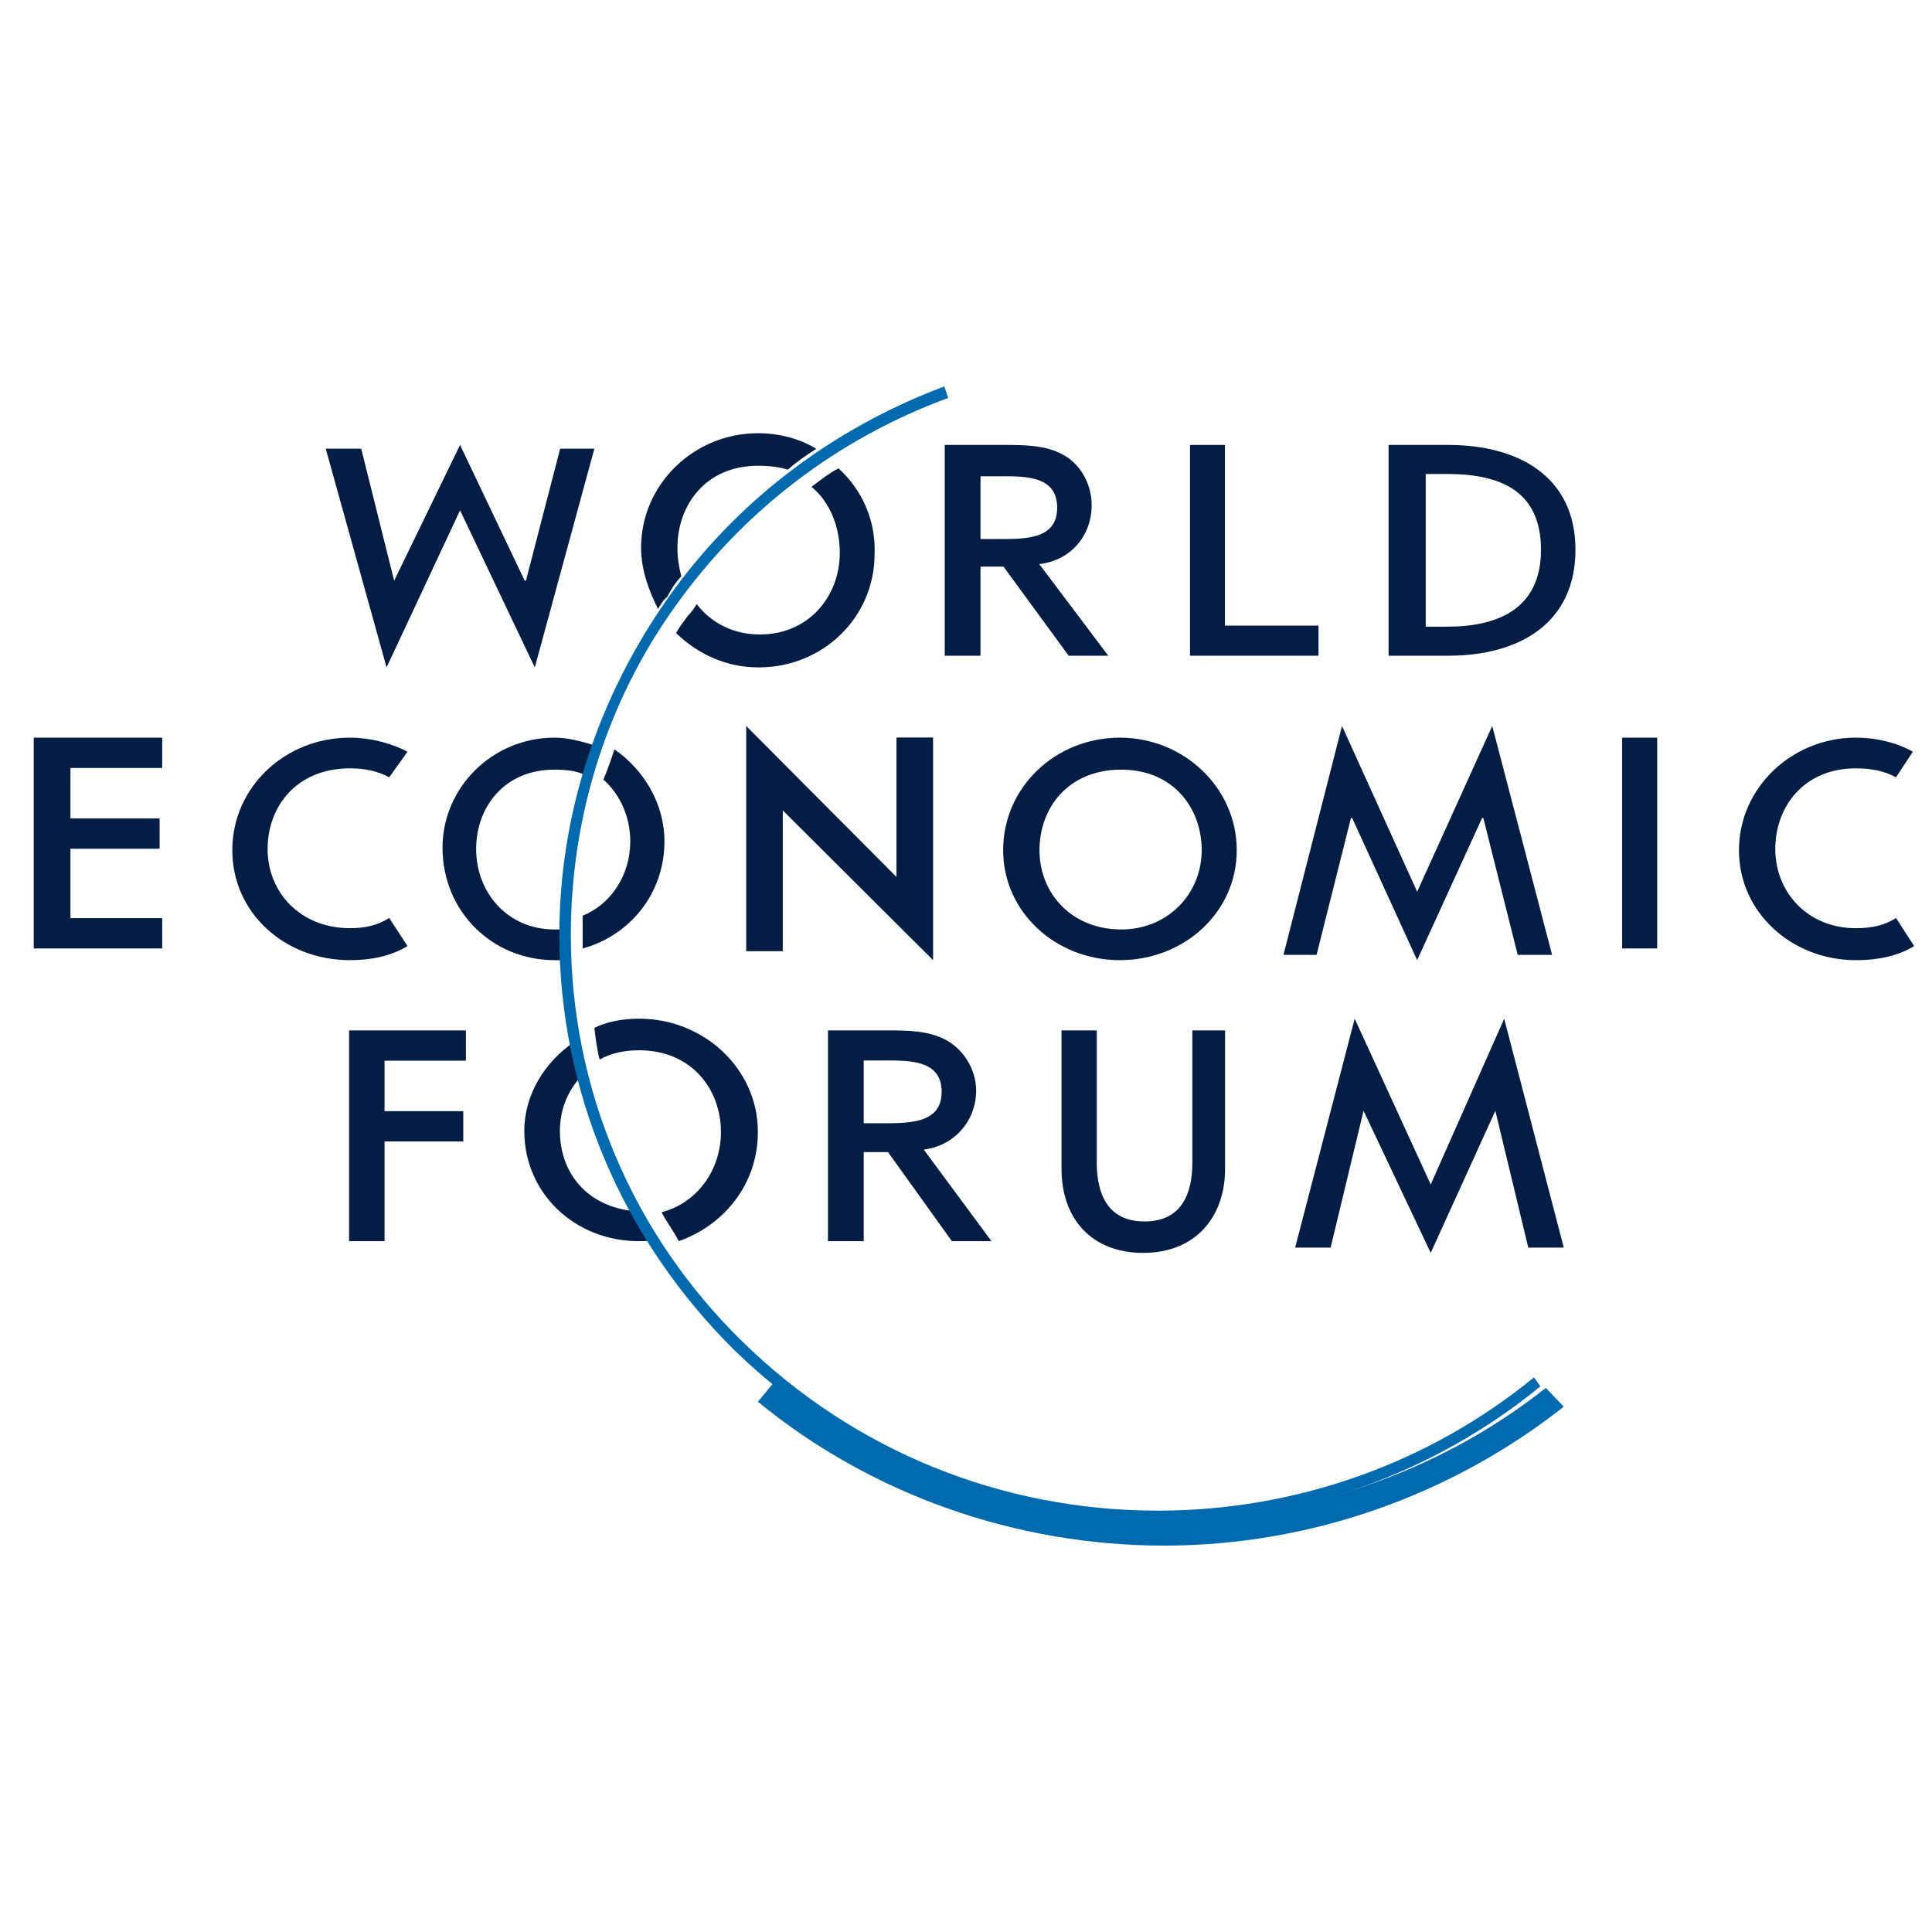 <?xml version="1.0" encoding="UTF-8"?>
<svg width="80px" height="80px" viewBox="0 0 80 80" version="1.1" xmlns="http://www.w3.org/2000/svg" xmlns:xlink="http://www.w3.org/1999/xlink">
    <!-- Generator: Sketch 63.1 (92452) - https://sketch.com -->
    <title>logo</title>
    <desc>Created with Sketch.</desc>
    <g id="logo" stroke="none" stroke-width="1" fill="none" fill-rule="evenodd">
        <g id="logo_wef" transform="translate(1, 16)" fill-rule="nonzero">
            <path d="M27.212,7.865 C27.104,7.434 27.051,7.111 27.051,6.68 C27.051,4.902 28.233,3.286 30.382,3.286 C30.866,3.286 31.296,3.34 31.618,3.448 C31.994,3.125 32.37,2.855 32.8,2.586 C32.102,2.155 31.242,1.939 30.382,1.939 C27.749,1.939 25.546,4.04 25.546,6.68 C25.546,7.596 25.868,8.458 26.245,9.212 C26.352,9.051 26.459,8.835 26.621,8.727 C26.782,8.404 26.997,8.081 27.212,7.865 L27.212,7.865 Z" id="Path" fill="#041D44"></path>
            <path d="M33.721,3.394 C33.294,3.612 32.974,3.885 32.6,4.158 C33.347,4.759 33.774,5.796 33.774,6.887 C33.774,8.689 32.493,10.272 30.466,10.272 C29.345,10.272 28.438,9.78 27.851,9.016 C27.744,9.18 27.637,9.344 27.477,9.508 C27.317,9.726 27.104,9.999 26.997,10.217 C27.904,11.091 29.078,11.636 30.412,11.636 C33.08,11.636 35.215,9.562 35.215,6.942 C35.268,5.523 34.681,4.267 33.721,3.394 L33.721,3.394 Z" id="Path" fill="#041D44"></path>
            <path d="M25.098,18.839 C25.098,20.247 24.29,21.447 23.128,21.916 C23.128,22.125 23.128,22.438 23.128,22.647 C23.128,22.855 23.128,23.064 23.128,23.273 C25.048,22.751 26.513,21.03 26.513,18.839 C26.513,17.273 25.654,15.865 24.442,15.03 C24.29,15.5 24.138,15.917 23.987,16.282 C24.694,16.908 25.098,17.847 25.098,18.839 L25.098,18.839 Z" id="Path" fill="#041D44"></path>
            <path d="M22.272,22.487 C22.169,22.487 22.065,22.487 21.962,22.487 C20.004,22.487 18.716,20.952 18.716,19.152 C18.716,17.457 19.849,15.869 21.962,15.869 C22.426,15.869 22.89,15.922 23.199,16.081 C23.302,15.657 23.405,15.234 23.611,14.863 C23.096,14.704 22.529,14.545 21.962,14.545 C19.386,14.545 17.324,16.61 17.324,19.099 C17.324,21.746 19.386,23.758 21.962,23.758 C22.014,23.758 22.117,23.758 22.272,23.758 C22.272,23.546 22.22,23.228 22.22,23.016 C22.22,22.858 22.272,22.646 22.272,22.487 L22.272,22.487 Z" id="Path" fill="#041D44"></path>
            <path d="M25.468,27.49 C27.652,27.49 28.853,29.125 28.853,30.87 C28.853,32.45 27.87,33.813 26.396,34.195 C26.615,34.631 26.888,34.958 27.106,35.394 C28.963,34.74 30.382,33.05 30.382,30.87 C30.382,28.253 28.143,26.182 25.468,26.182 C24.813,26.182 24.157,26.291 23.611,26.563 C23.666,26.999 23.721,27.49 23.83,27.872 C24.321,27.599 24.867,27.49 25.468,27.49 L25.468,27.49 Z" id="Path" fill="#041D44"></path>
            <path d="M22.185,30.832 C22.185,29.951 22.501,29.173 23.08,28.551 C22.975,28.085 22.869,27.618 22.764,27.152 C21.552,27.981 20.71,29.329 20.71,30.832 C20.71,33.424 22.817,35.394 25.45,35.394 C25.608,35.394 25.872,35.394 26.03,35.342 C25.819,34.927 25.503,34.513 25.292,34.15 C23.396,33.994 22.185,32.646 22.185,30.832 L22.185,30.832 Z" id="Path" fill="#041D44"></path>
            <path d="M48.373,26.667 L48.373,32.14 C48.373,33.386 47.956,34.578 46.394,34.578 C44.831,34.578 44.415,33.386 44.415,32.14 L44.415,26.667 L42.956,26.667 L42.956,32.411 C42.956,34.416 44.154,35.879 46.342,35.879 C48.529,35.879 49.727,34.361 49.727,32.411 L49.727,26.667 L48.373,26.667 L48.373,26.667 Z" id="Path" fill="#041D44"></path>
            <polygon id="Path" fill="#041D44" points="49.722 9.905 53.596 9.905 53.596 11.152 48.276 11.152 48.276 2.424 49.722 2.424"></polygon>
            <polygon id="Path" fill="#041D44" points="0.397 14.545 5.717 14.545 5.717 15.8 1.917 15.8 1.917 17.89 5.609 17.89 5.609 19.144 1.917 19.144 1.917 22.019 5.717 22.019 5.717 23.273 0.397 23.273"></polygon>
            <polygon id="Path" fill="#041D44" points="29.899 14.061 36.121 20.313 36.121 14.538 37.637 14.538 37.637 23.758 31.414 17.558 31.414 23.387 29.899 23.387"></polygon>
            <polygon id="Path" fill="#041D44" points="66.17 14.545 67.621 14.545 67.621 23.273 66.17 23.273"></polygon>
            <polygon id="Path" fill="#041D44" points="14.923 27.921 14.923 30.011 18.183 30.011 18.183 31.265 14.923 31.265 14.923 35.394 13.455 35.394 13.455 26.667 18.292 26.667 18.292 27.921"></polygon>
            <polygon id="Path" fill="#041D44" points="20.726 8.045 20.778 8.045 22.195 2.58 23.611 2.58 21.145 11.636 18.05 5.131 15.007 11.636 12.488 2.58 13.957 2.58 15.321 8.045 15.321 8.045 18.05 2.424"></polygon>
            <polygon id="Path" fill="#041D44" points="54.992 17.874 54.939 17.874 53.516 23.54 52.145 23.54 54.57 14.061 57.681 20.925 60.791 14.061 63.269 23.54 61.845 23.54 60.422 17.874 60.369 17.874 57.681 23.758"></polygon>
            <polygon id="Path" fill="#041D44" points="55.462 29.995 55.462 29.995 54.098 35.661 52.629 35.661 55.095 26.182 58.243 33.046 61.286 26.182 63.752 35.661 62.283 35.661 60.919 29.995 60.919 29.995 58.243 35.879"></polygon>
            <path d="M34.765,30.511 L35.4,30.511 C36.564,30.511 37.992,30.563 37.992,29.212 C37.992,27.81 36.511,27.913 35.347,27.913 L34.765,27.913 L34.765,30.511 L34.765,30.511 Z M35.717,26.667 C36.564,26.667 37.463,26.667 38.203,27.082 C38.944,27.498 39.42,28.329 39.42,29.16 C39.42,30.407 38.521,31.446 37.251,31.602 L40.055,35.394 L38.415,35.394 L35.77,31.706 L34.765,31.706 L34.765,35.394 L33.284,35.394 L33.284,26.667 L35.717,26.667 L35.717,26.667 Z" id="Shape" fill="#041D44"></path>
            <path d="M39.601,6.32 L40.236,6.32 C41.4,6.32 42.775,6.372 42.775,5.022 C42.775,3.619 41.294,3.723 40.183,3.723 L39.601,3.723 L39.601,6.32 L39.601,6.32 Z M40.553,2.424 C41.4,2.424 42.299,2.424 43.04,2.84 C43.78,3.255 44.203,4.087 44.203,4.918 C44.203,6.165 43.357,7.203 42.035,7.359 L44.891,11.152 L43.251,11.152 L40.553,7.463 L39.601,7.463 L39.601,11.152 L38.12,11.152 L38.12,2.424 L40.553,2.424 L40.553,2.424 Z" id="Shape" fill="#041D44"></path>
            <path d="M56.498,2.424 L58.967,2.424 C61.876,2.424 64.236,3.731 64.236,6.762 C64.236,9.793 61.931,11.152 58.967,11.152 L56.498,11.152 L56.498,2.424 L56.498,2.424 Z M58.035,9.95 L58.913,9.95 C60.943,9.95 62.809,9.27 62.809,6.762 C62.809,4.201 60.943,3.626 58.913,3.626 L58.035,3.626 L58.035,9.95 L58.035,9.95 Z" id="Shape" fill="#041D44"></path>
            <path d="M77.509,22.01 C77.025,22.328 76.488,22.434 75.843,22.434 C73.855,22.434 72.511,20.952 72.511,19.152 C72.511,17.404 73.693,15.816 75.843,15.816 C76.488,15.816 77.025,15.922 77.509,16.187 L78.207,15.128 C77.562,14.757 76.703,14.545 75.843,14.545 C73.21,14.545 71.007,16.61 71.007,19.204 C71.007,21.799 73.21,23.758 75.843,23.758 C76.756,23.758 77.562,23.599 78.261,23.175 L77.509,22.01 L77.509,22.01 Z" id="Path" fill="#041D44"></path>
            <path d="M15.116,22.01 C14.628,22.328 14.087,22.434 13.491,22.434 C11.434,22.434 10.081,20.952 10.081,19.152 C10.081,17.404 11.272,15.816 13.491,15.816 C14.087,15.816 14.628,15.922 15.116,16.187 L15.873,15.128 C15.17,14.757 14.303,14.545 13.491,14.545 C10.785,14.545 8.619,16.61 8.619,19.204 C8.619,21.799 10.785,23.758 13.491,23.758 C14.358,23.758 15.17,23.599 15.873,23.175 L15.116,22.01 L15.116,22.01 Z" id="Path" fill="#041D44"></path>
            <path d="M50.211,19.204 C50.211,21.799 48.008,23.758 45.375,23.758 C42.688,23.758 40.538,21.746 40.538,19.204 C40.538,16.61 42.688,14.545 45.375,14.545 C48.008,14.545 50.211,16.61 50.211,19.204 L50.211,19.204 Z M48.76,19.204 C48.76,17.457 47.578,15.869 45.428,15.869 C43.225,15.869 42.043,17.457 42.043,19.204 C42.043,21.005 43.386,22.487 45.428,22.487 C47.363,22.487 48.76,21.005 48.76,19.204 L48.76,19.204 Z" id="Shape" fill="#041D44"></path>
            <path d="M63.01,41.471 C58.553,44.995 52.93,46.912 47.2,46.912 C41.258,46.912 35.528,44.891 31.072,41.212 L30.382,42.041 C35.051,45.876 41.046,48 47.2,48 C53.248,48 59.084,45.927 63.752,42.248 L63.01,41.471 L63.01,41.471 Z" id="Path" fill="#006AAF"></path>
            <path d="M62.52,41.032 C58.177,44.589 52.669,46.553 46.948,46.553 C40.434,46.553 34.343,44.058 29.735,39.546 C25.18,35.087 22.637,29.089 22.637,22.719 C22.637,17.835 24.12,13.058 26.98,9.077 C29.788,5.149 33.654,2.176 38.262,0.478 L38.103,0 C33.442,1.752 29.47,4.777 26.663,8.758 C23.75,12.899 22.161,17.729 22.161,22.719 C22.161,29.195 24.756,35.299 29.417,39.917 C34.131,44.482 40.328,47.03 46.948,47.03 C52.775,47.03 58.389,45.013 62.785,41.404 L62.52,41.032 L62.52,41.032 Z" id="Path" fill="#006AAF"></path>
        </g>
    </g>
</svg>